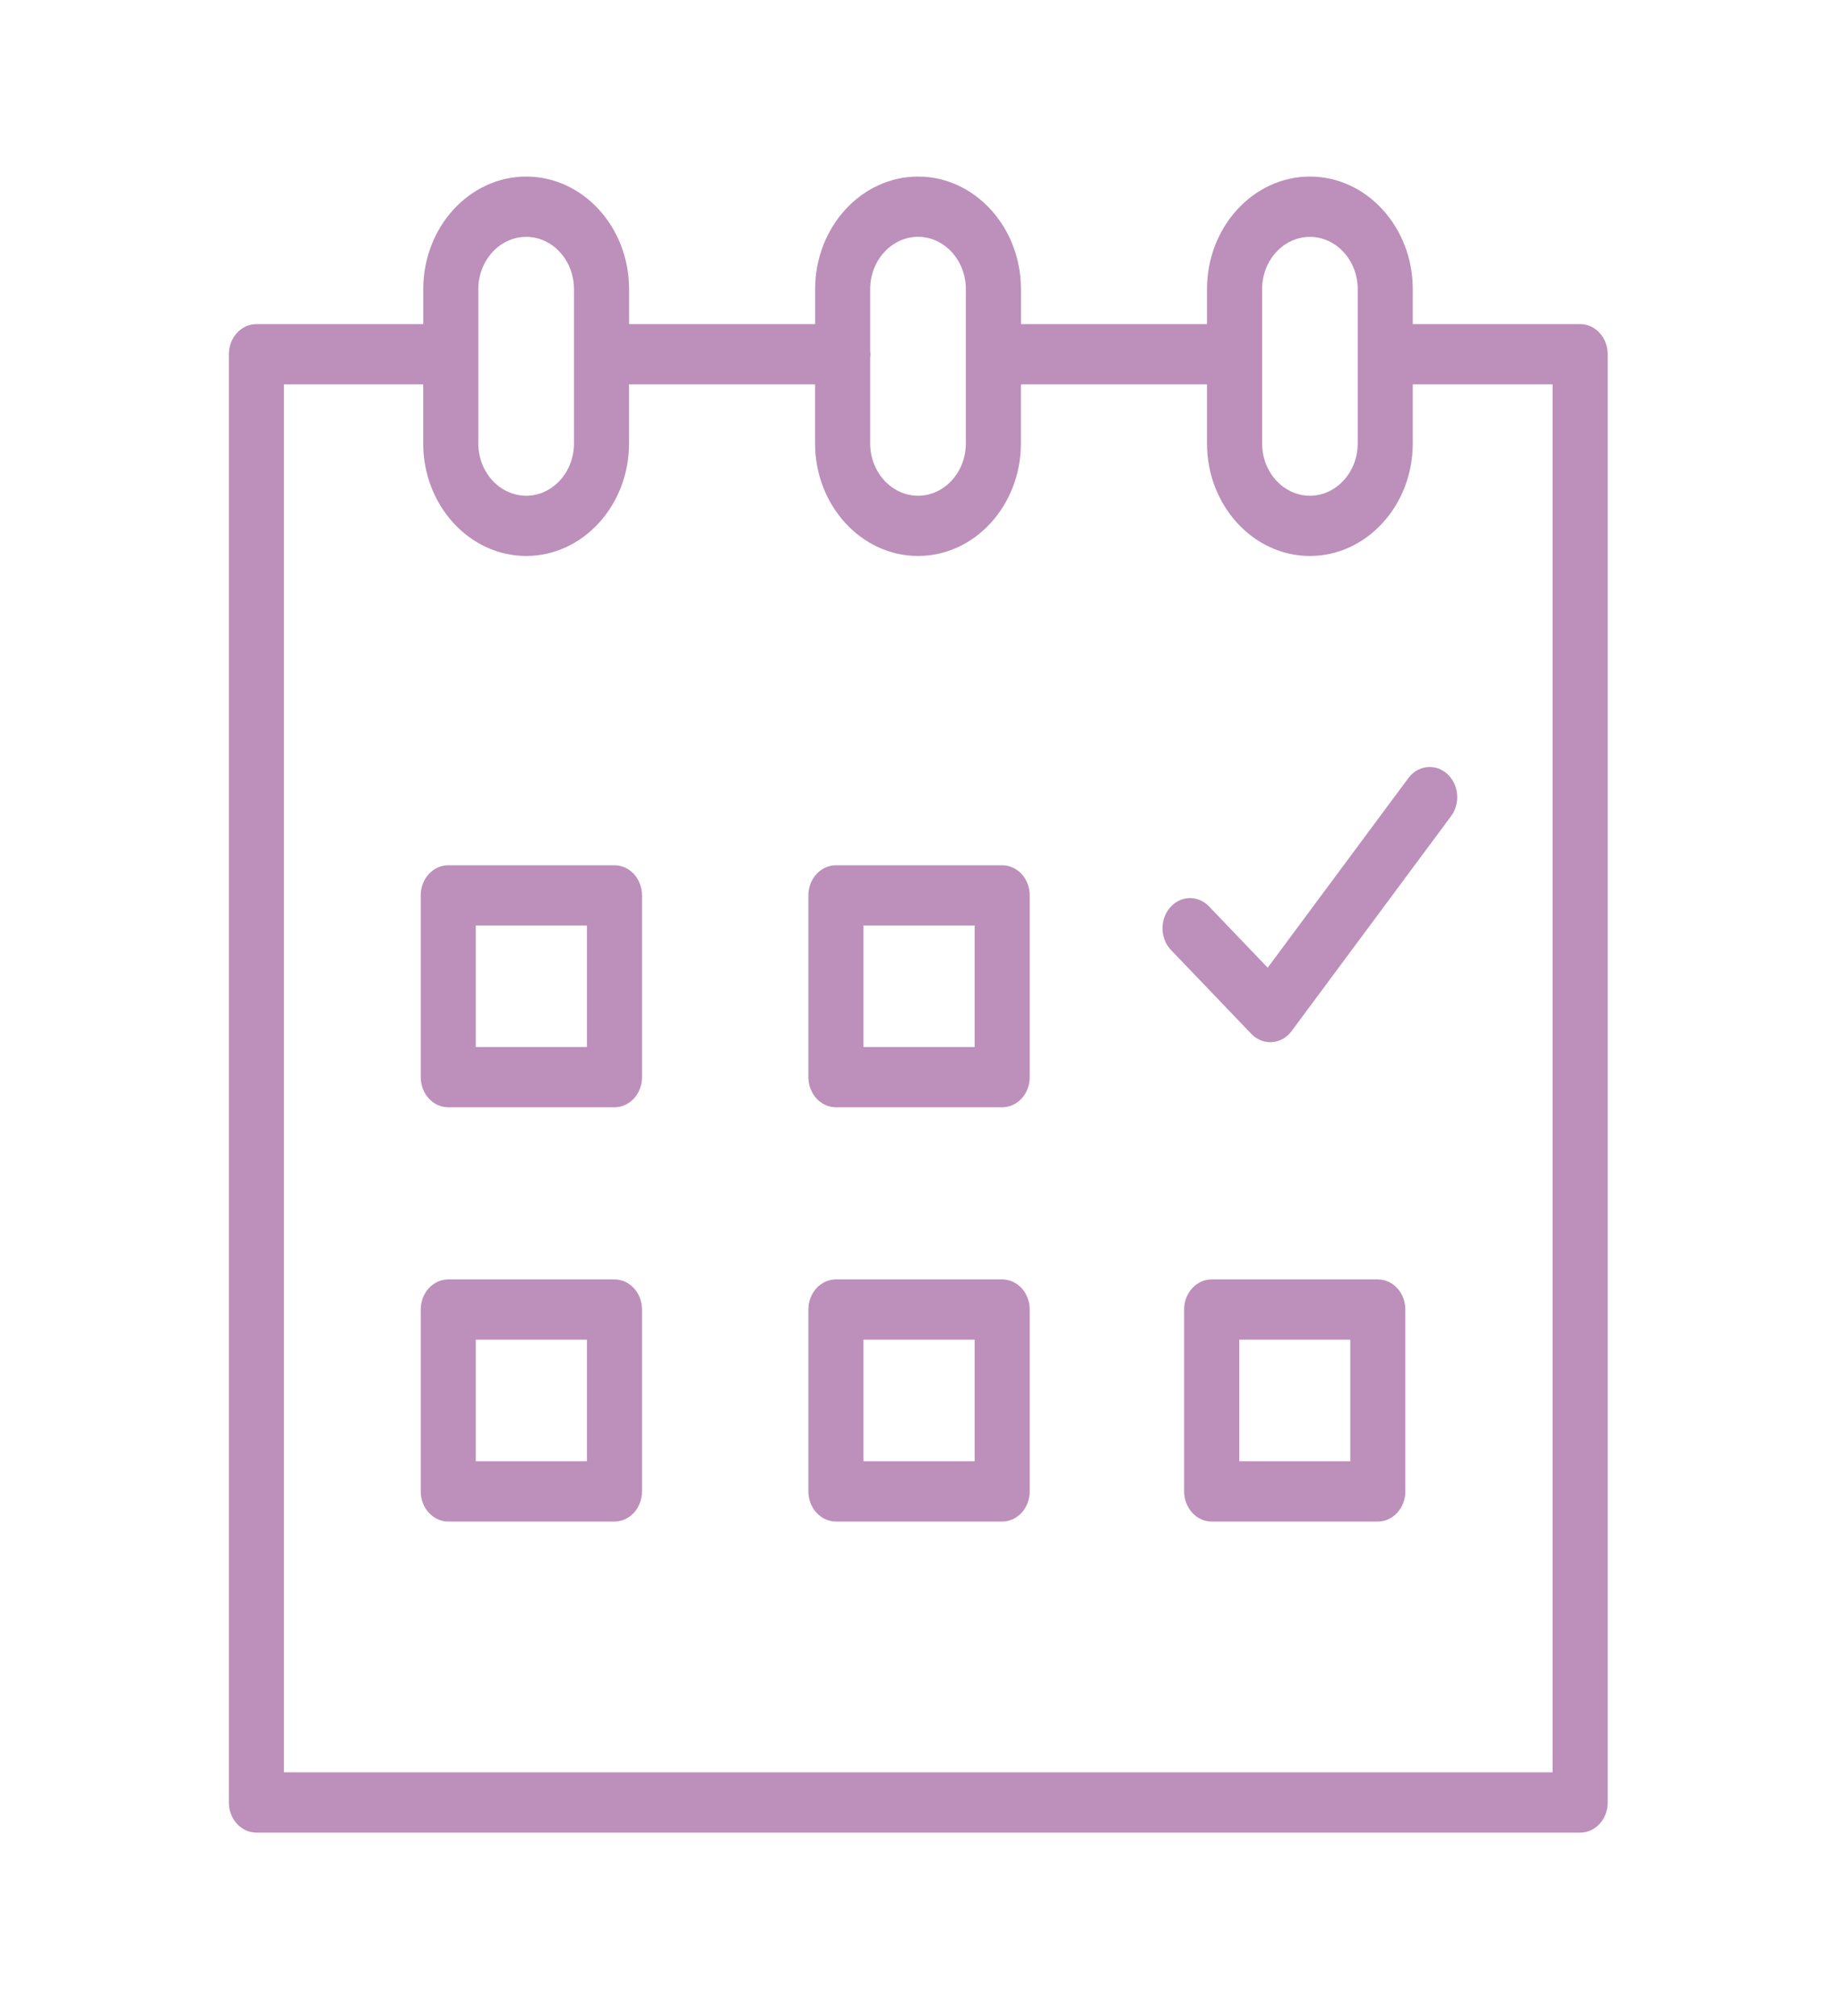 <svg width="32" height="35" viewBox="0 0 32 35" fill="none" xmlns="http://www.w3.org/2000/svg">
<path d="M10.669 15.02H7.783C7.519 15.02 7.305 15.254 7.305 15.543V18.698C7.305 18.987 7.519 19.221 7.783 19.221H10.669C10.934 19.221 11.147 18.987 11.147 18.698V15.543C11.147 15.254 10.933 15.02 10.669 15.02ZM10.191 18.175H8.261V16.066H10.191V18.175Z" fill="#BC90BA"/>
<path d="M17.401 15.02H14.514C14.25 15.02 14.036 15.254 14.036 15.543V18.698C14.036 18.987 14.25 19.221 14.514 19.221H17.401C17.665 19.221 17.879 18.987 17.879 18.698V15.543C17.879 15.254 17.665 15.02 17.401 15.02ZM16.923 18.175H14.992V16.066H16.923V18.175Z" fill="#BC90BA"/>
<path d="M10.669 22.209H7.783C7.519 22.209 7.305 22.443 7.305 22.732V25.888C7.305 26.177 7.519 26.412 7.783 26.412H10.669C10.934 26.412 11.147 26.177 11.147 25.888V22.732C11.147 22.443 10.933 22.209 10.669 22.209ZM10.191 25.365H8.261V23.255H10.191V25.365Z" fill="#BC90BA"/>
<path d="M17.401 22.209H14.514C14.25 22.209 14.036 22.443 14.036 22.732V25.888C14.036 26.177 14.25 26.412 14.514 26.412H17.401C17.665 26.412 17.879 26.177 17.879 25.888V22.732C17.879 22.443 17.665 22.209 17.401 22.209ZM16.923 25.365H14.992V23.255H16.923V25.365Z" fill="#BC90BA"/>
<path d="M23.923 22.209H21.038C20.774 22.209 20.56 22.443 20.56 22.732V25.888C20.56 26.177 20.774 26.412 21.038 26.412H23.923C24.188 26.412 24.401 26.177 24.401 25.888V22.732C24.401 22.443 24.187 22.209 23.923 22.209ZM23.445 25.365H21.517V23.255H23.445V25.365Z" fill="#BC90BA"/>
<path d="M27.436 5.626H24.53V5.02C24.53 3.942 23.729 3.065 22.744 3.065C21.759 3.065 20.957 3.942 20.957 5.02V5.626H17.727V5.02C17.727 3.942 16.925 3.065 15.941 3.065C14.955 3.065 14.153 3.942 14.153 5.02V5.626H10.923V5.02C10.923 3.942 10.122 3.065 9.137 3.065C8.151 3.065 7.349 3.942 7.349 5.02V5.626H4.452C4.188 5.626 3.974 5.86 3.974 6.149V31.289C3.974 31.578 4.188 31.812 4.452 31.812H27.436C27.701 31.812 27.915 31.578 27.915 31.289V6.149C27.914 5.86 27.7 5.626 27.436 5.626ZM21.914 5.02C21.914 4.519 22.286 4.112 22.744 4.112C23.201 4.112 23.574 4.519 23.574 5.02V7.697C23.574 8.198 23.201 8.605 22.744 8.605C22.286 8.605 21.914 8.198 21.914 7.697V5.02ZM15.94 4.111C16.398 4.111 16.77 4.519 16.77 5.019V7.697C16.77 8.197 16.398 8.605 15.94 8.605C15.482 8.605 15.109 8.197 15.109 7.697V6.207C15.111 6.188 15.114 6.169 15.114 6.149C15.114 6.129 15.111 6.111 15.109 6.092V5.019C15.109 4.519 15.482 4.111 15.94 4.111ZM8.305 5.02C8.305 4.519 8.678 4.112 9.137 4.112C9.594 4.112 9.966 4.519 9.966 5.02V7.697C9.966 8.198 9.594 8.605 9.137 8.605C8.678 8.605 8.305 8.198 8.305 7.697V5.02ZM26.957 30.765H4.93V6.672H7.348V7.697C7.348 8.774 8.151 9.651 9.136 9.651C10.121 9.651 10.922 8.774 10.922 7.697V6.672H14.152V7.697C14.152 8.774 14.954 9.651 15.94 9.651C16.925 9.651 17.726 8.774 17.726 7.697V6.672H20.957V7.697C20.957 8.774 21.759 9.651 22.744 9.651C23.729 9.651 24.53 8.774 24.53 7.697V6.672H26.957V30.765H26.957Z" fill="#BC90BA"/>
<path d="M24.452 13.508L22.011 16.798L20.993 15.735C20.802 15.535 20.5 15.543 20.317 15.752C20.134 15.961 20.142 16.292 20.332 16.491L21.726 17.946C21.815 18.039 21.933 18.091 22.056 18.091C22.066 18.091 22.076 18.091 22.086 18.09C22.22 18.081 22.343 18.011 22.427 17.897L25.195 14.167C25.361 13.943 25.33 13.613 25.125 13.431C24.92 13.249 24.619 13.283 24.452 13.508Z" fill="#BC90BA"/>
</svg>
